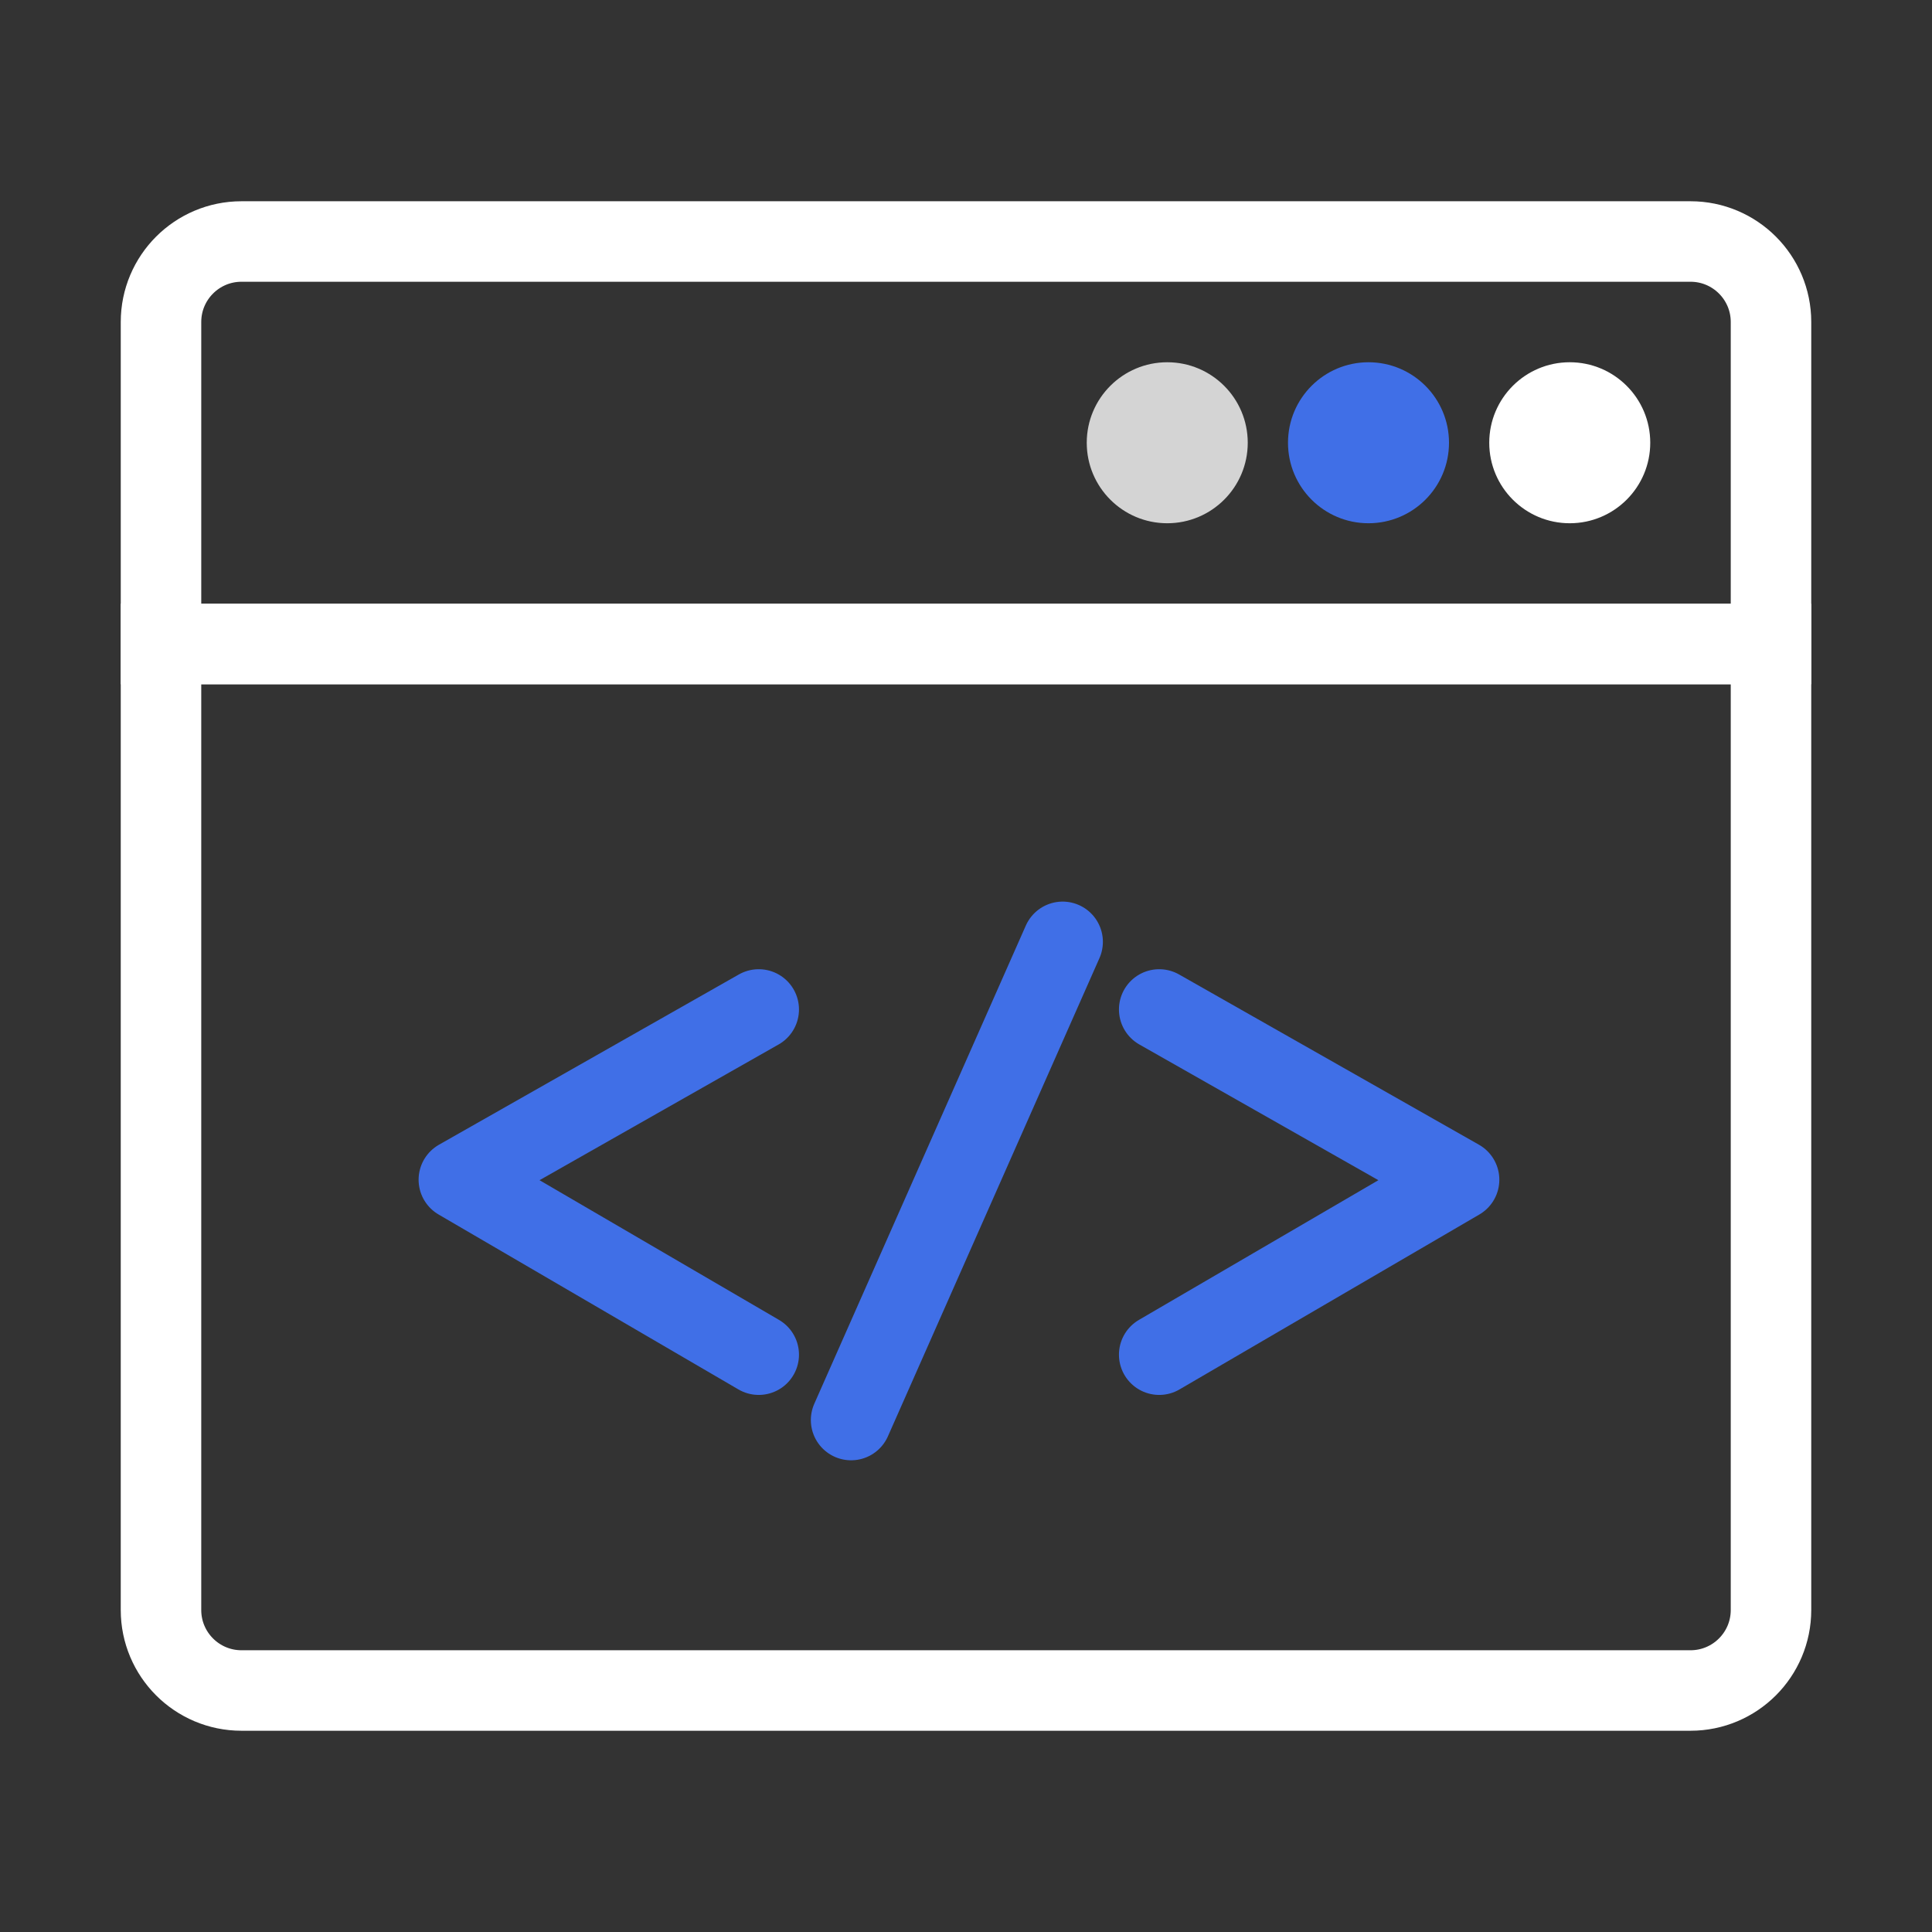 <!-- Generated by IcoMoon.io -->
<svg version="1.1" xmlns="http://www.w3.org/2000/svg" width="1024" height="1024" viewBox="0 0 1024 1024">
<rect x="0" y="0" width="1024" height="1024" fill="#333333" stroke="none"/>
<title></title>
<g id="icomoon-ignore">
</g>
<path fill="none" stroke="#fff" stroke-linejoin="miter" stroke-linecap="butt" stroke-miterlimit="4" stroke-width="42.667" d="M85.333 341.333h853.333v512c0 23.564-19.103 42.667-42.667 42.667h-768c-23.564 0-42.667-19.103-42.667-42.667v-512z"></path>
<path fill="none" stroke="#fff" stroke-linejoin="miter" stroke-linecap="butt" stroke-miterlimit="4" stroke-width="42.667" d="M128 128h768c23.564 0 42.667 19.103 42.667 42.667v170.667h-853.333v-170.667c0-23.564 19.103-42.667 42.667-42.667z"></path>
<path fill="#d4d4d4" d="M661.333 234.667c0 23.564-19.103 42.667-42.667 42.667s-42.667-19.103-42.667-42.667c0-23.564 19.103-42.667 42.667-42.667s42.667 19.103 42.667 42.667z"></path>
<path fill="#406fe7" d="M768 234.667c0 23.564-19.103 42.667-42.667 42.667s-42.667-19.103-42.667-42.667c0-23.564 19.103-42.667 42.667-42.667s42.667 19.103 42.667 42.667z"></path>
<path fill="#fff" d="M874.667 234.667c0 23.564-19.103 42.667-42.667 42.667s-42.667-19.103-42.667-42.667c0-23.564 19.103-42.667 42.667-42.667s42.667 19.103 42.667 42.667z"></path>
<path fill="none" stroke="#406fe7" stroke-linejoin="round" stroke-linecap="round" stroke-miterlimit="4" stroke-width="42.667" d="M563.219 499.2l-112.119 253.45"></path>
<path fill="none" stroke="#406fe7" stroke-linejoin="round" stroke-linecap="round" stroke-miterlimit="4" stroke-width="42.667" d="M402.144 535.037l-158.944 90.242 158.944 92.727"></path>
<path fill="none" stroke="#406fe7" stroke-linejoin="round" stroke-linecap="round" stroke-miterlimit="4" stroke-width="42.667" d="M614.4 535.037l158.944 90.242-158.944 92.727"></path>
</svg>
